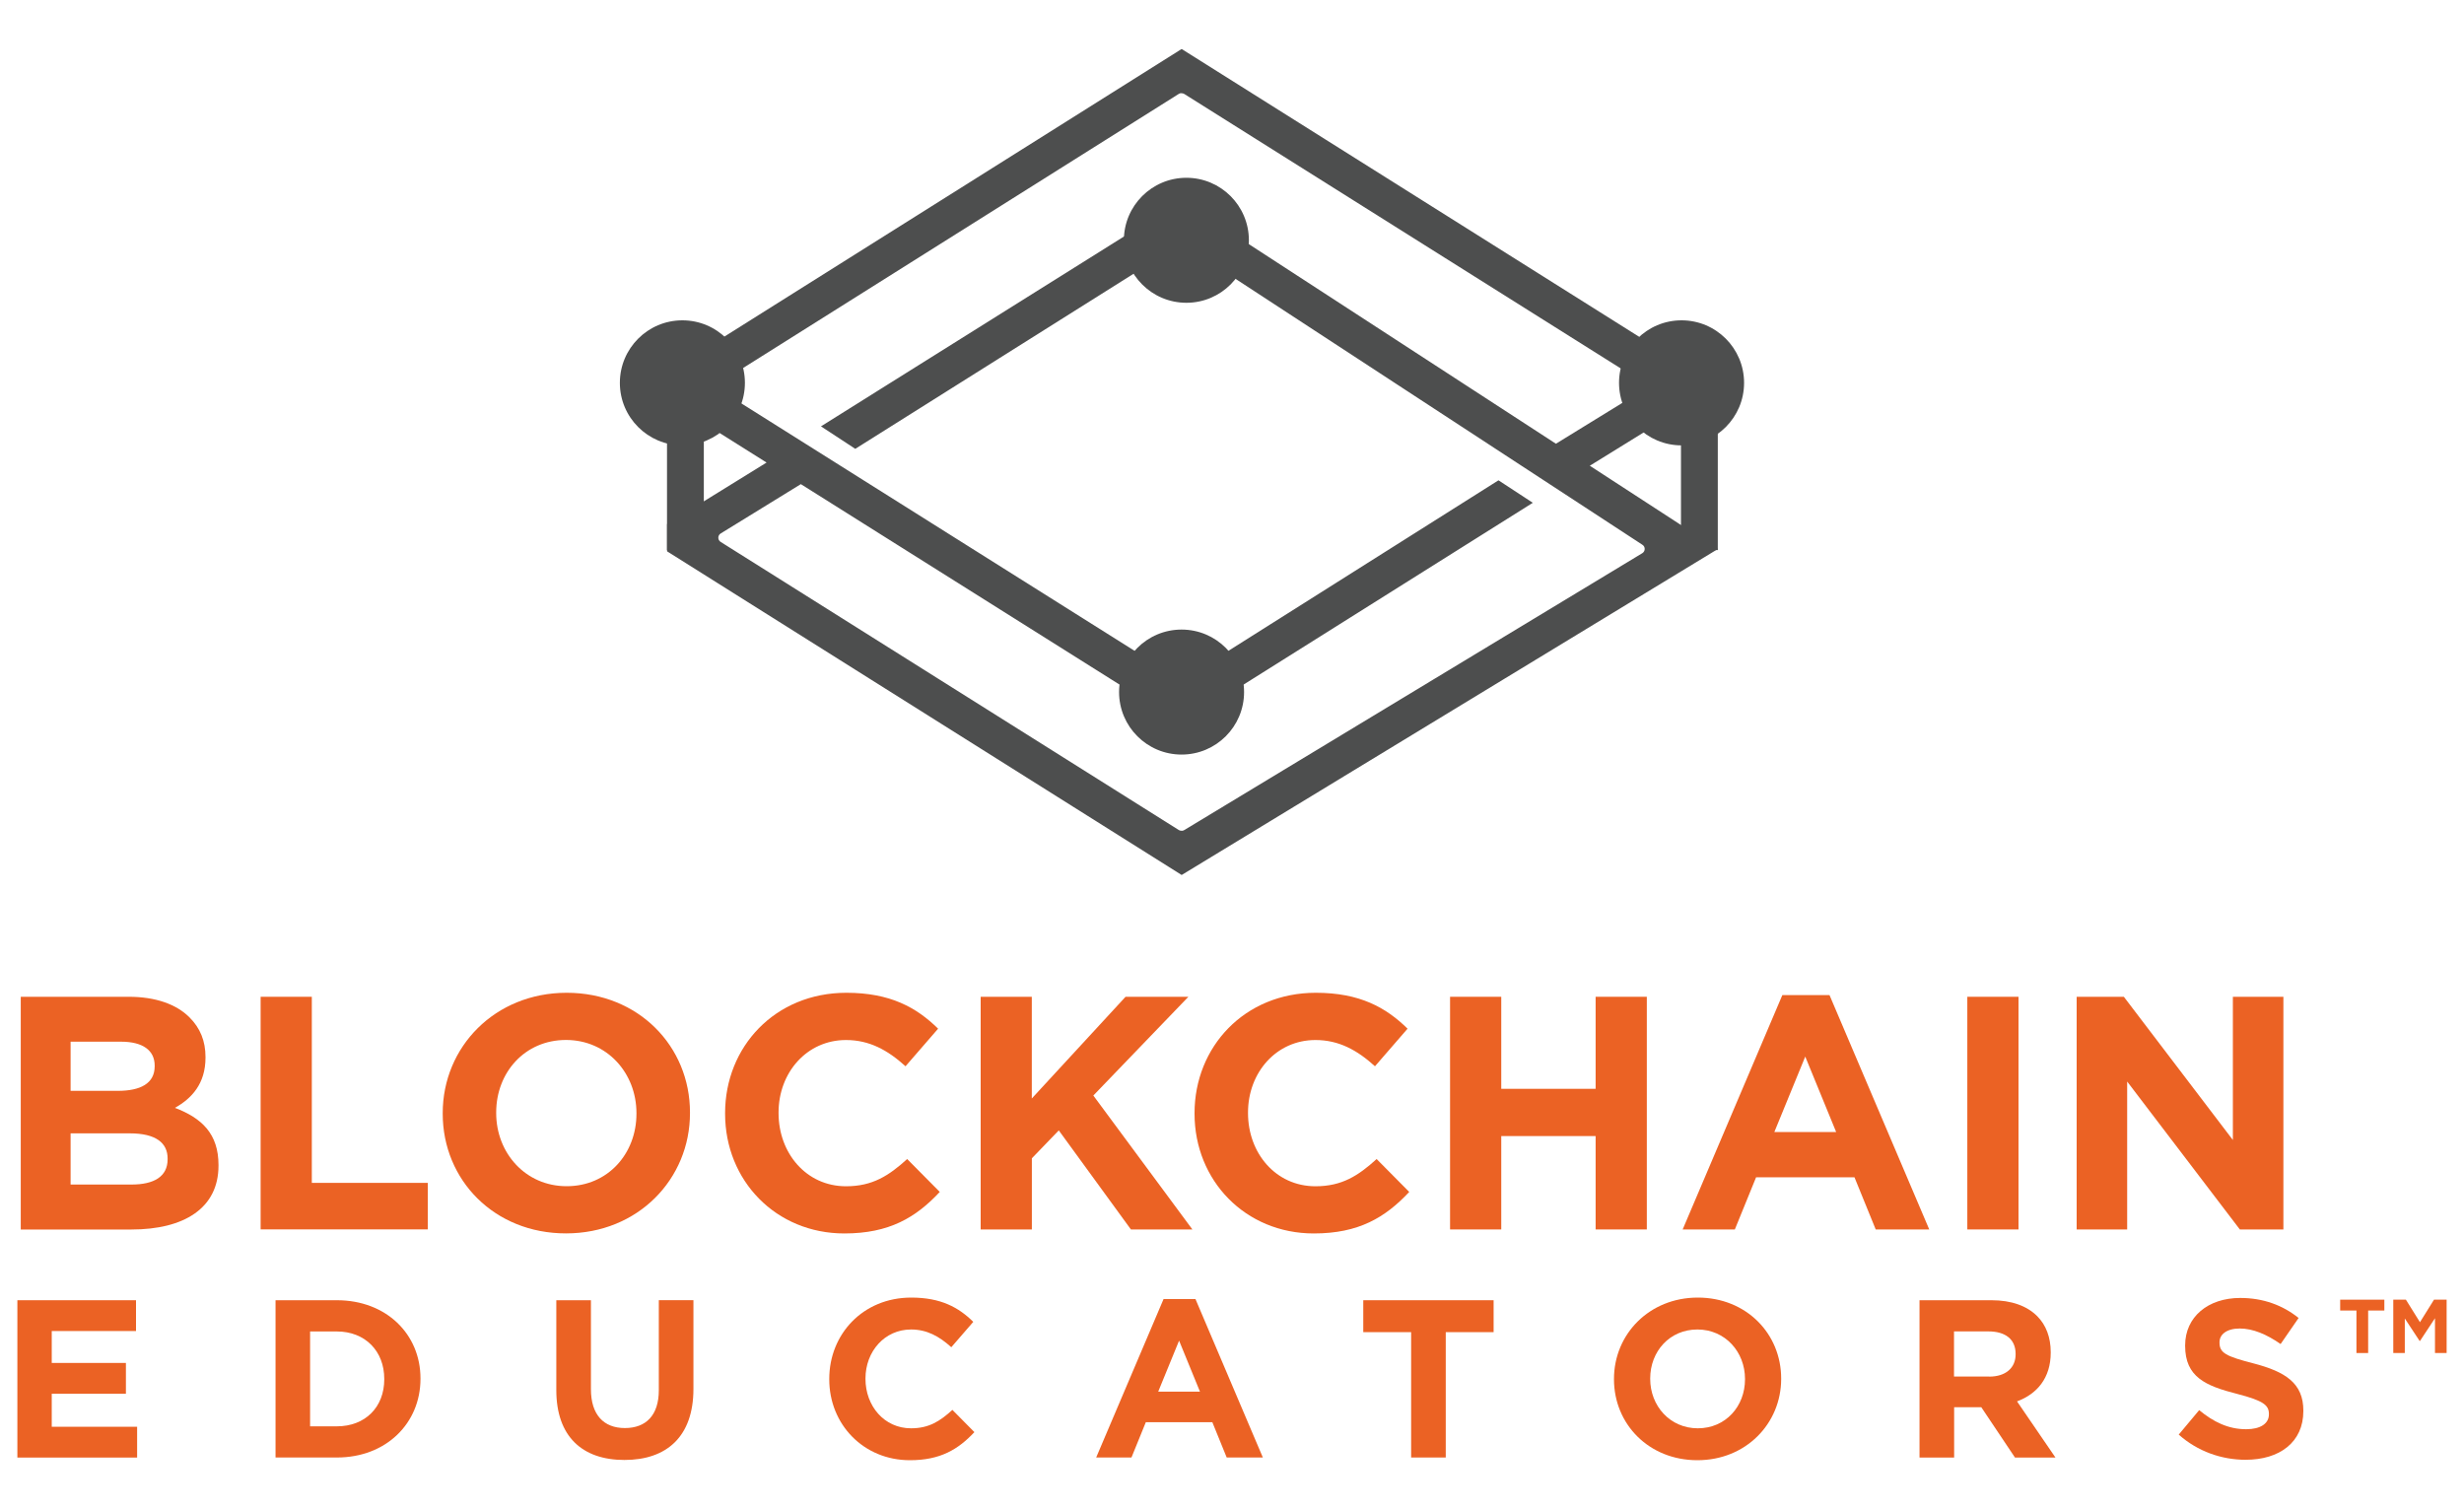 <?xml version="1.0" encoding="utf-8"?>
<!-- Generator: Adobe Illustrator 23.0.2, SVG Export Plug-In . SVG Version: 6.00 Build 0)  -->
<svg version="1.1" id="Layer_1" xmlns="http://www.w3.org/2000/svg" xmlns:xlink="http://www.w3.org/1999/xlink" x="0px" y="0px"
	 viewBox="0 0 400 245" style="enable-background:new 0 0 400 245;" xml:space="preserve">
<style type="text/css">
	.st0{fill-rule:evenodd;clip-rule:evenodd;fill:#EC1C24;}
	.st1{fill-rule:evenodd;clip-rule:evenodd;fill:#231F20;}
	.st2{fill:#434343;}
	.st3{fill:#898989;}
	.st4{fill:url(#SVGID_1_);}
	.st5{fill:url(#SVGID_2_);}
	.st6{fill:#B36E01;}
	.st7{fill:url(#SVGID_3_);}
	.st8{fill:url(#SVGID_4_);}
	.st9{fill:url(#SVGID_5_);}
	.st10{fill:#FAF8D5;}
	.st11{fill:#313130;}
	.st12{fill:#86C440;stroke:#58B847;stroke-width:1.553;stroke-miterlimit:10;}
	.st13{fill:#D1DD26;}
	.st14{fill:#352E29;}
	.st15{fill:#86C440;stroke:#58B847;stroke-width:0.676;}
	.st16{fill:#231916;}
	.st17{fill:#E50013;}
	.st18{fill:#3E608B;}
	.st19{fill:#6E9C3A;}
	.st20{fill:#3693C3;}
	.st21{fill:#0B8B5D;}
	.st22{fill:#E1903D;}
	.st23{fill:#58749B;}
	.st24{fill:#0066A4;}
	.st25{fill:#402210;}
	.st26{clip-path:url(#SVGID_7_);fill:url(#SVGID_8_);}
	.st27{fill:#FFFFFF;}
	.st28{fill:#6A2811;}
	.st29{fill:#1EBAD6;}
	.st30{fill:#161629;}
	.st31{fill:#C0C0C8;}
	.st32{opacity:0.9;}
	.st33{fill-rule:evenodd;clip-rule:evenodd;fill:#295C82;}
	.st34{fill-rule:evenodd;clip-rule:evenodd;fill:#193A53;}
	.st35{fill-rule:evenodd;clip-rule:evenodd;fill:url(#SVGID_9_);}
	.st36{fill-rule:evenodd;clip-rule:evenodd;fill:url(#SVGID_10_);}
	.st37{fill-rule:evenodd;clip-rule:evenodd;fill:url(#SVGID_11_);}
	.st38{fill-rule:evenodd;clip-rule:evenodd;fill:url(#SVGID_12_);}
	.st39{fill-rule:evenodd;clip-rule:evenodd;fill:url(#SVGID_13_);}
	.st40{fill:#EC1C24;}
	.st41{fill:#231F20;}
	.st42{fill-rule:evenodd;clip-rule:evenodd;fill:#ED1C24;}
	.st43{fill-rule:evenodd;clip-rule:evenodd;fill:#C3C1C4;}
	.st44{fill:#ED1C24;}
	.st45{fill:#E11F26;}
	.st46{fill:#CECDCF;}
	.st47{fill:#19171B;}
	.st48{fill:#E49C23;}
	.st49{fill:#3E3A39;}
	.st50{enable-background:new    ;}
	.st51{fill:#EB6224;}
	.st52{fill:#4D4E4E;}
	.st53{fill:#217CB9;}
	.st54{fill:#58595B;}
	.st55{fill:#B38634;}
	.st56{fill:#A7A9AC;}
	.st57{fill:#A89A75;}
	.st58{fill:#2ED8CB;}
	.st59{fill:none;}
	.st60{fill:#65B1B8;}
	.st61{fill:#61D8D3;}
	.st62{fill:#79E0FA;}
	.st63{fill:#666766;}
	.st64{fill:url(#SVGID_14_);}
	.st65{fill:url(#SVGID_15_);}
	.st66{fill:url(#SVGID_16_);}
	.st67{fill:url(#SVGID_17_);}
	.st68{fill:url(#SVGID_18_);}
	.st69{fill:url(#SVGID_19_);}
	.st70{fill:url(#SVGID_20_);}
	.st71{fill:url(#SVGID_21_);}
	.st72{fill:url(#SVGID_22_);}
	.st73{fill:url(#SVGID_23_);}
	.st74{fill:url(#SVGID_24_);}
	.st75{fill:url(#SVGID_25_);}
	.st76{fill:url(#SVGID_26_);}
	.st77{fill:url(#SVGID_27_);}
	.st78{opacity:0.79;fill:#A3A5A8;enable-background:new    ;}
	.st79{fill:#86888B;}
	.st80{fill:#D2232A;}
	.st81{fill:#00478A;}
	.st82{fill:#009FE8;}
	.st83{fill:#005BAB;}
	.st84{fill-rule:evenodd;clip-rule:evenodd;fill:none;}
	.st85{fill-rule:evenodd;clip-rule:evenodd;}
	.st86{fill:#FF9900;}
	.st87{fill:#666666;}
</style>
<g>
	<g class="st50">
		<path class="st51" d="M3.37,161.81H20.9c4.32,0,7.72,1.19,9.87,3.35c1.73,1.73,2.59,3.83,2.59,6.42v0.11
			c0,4.26-2.27,6.64-4.96,8.15c4.37,1.67,7.07,4.21,7.07,9.28v0.11c0,6.91-5.61,10.36-14.14,10.36H3.37V161.81z M25.11,172.98
			c0-2.48-1.94-3.88-5.45-3.88h-8.2v7.98h7.66c3.67,0,5.99-1.19,5.99-3.99V172.98z M21.06,183.98h-9.6v8.31h9.87
			c3.67,0,5.88-1.29,5.88-4.1v-0.11C27.22,185.55,25.33,183.98,21.06,183.98z"/>
		<path class="st51" d="M42.31,161.81h8.31v30.21h18.83v7.55H42.31V161.81z"/>
		<path class="st51" d="M71.87,180.8v-0.11c0-10.74,8.47-19.53,20.12-19.53c11.66,0,20.02,8.69,20.02,19.42v0.11
			c0,10.74-8.47,19.53-20.12,19.53C80.23,200.23,71.87,191.54,71.87,180.8z M103.32,180.8v-0.11c0-6.47-4.75-11.87-11.44-11.87
			c-6.69,0-11.33,5.29-11.33,11.76v0.11c0,6.47,4.75,11.87,11.44,11.87C98.68,192.56,103.32,187.27,103.32,180.8z"/>
		<path class="st51" d="M117.71,180.8v-0.11c0-10.74,8.09-19.53,19.69-19.53c7.12,0,11.38,2.38,14.89,5.83l-5.29,6.1
			c-2.91-2.64-5.88-4.26-9.66-4.26c-6.37,0-10.95,5.29-10.95,11.76v0.11c0,6.47,4.48,11.87,10.95,11.87c4.32,0,6.96-1.73,9.93-4.42
			l5.29,5.34c-3.88,4.15-8.2,6.74-15.49,6.74C125.96,200.23,117.71,191.65,117.71,180.8z"/>
		<path class="st51" d="M159.19,161.81h8.31v16.51l15.22-16.51h10.2l-15.43,16.03l16.08,21.74h-9.98l-11.71-16.08l-4.37,4.53v11.55
			h-8.31V161.81z"/>
		<path class="st51" d="M193.92,180.8v-0.11c0-10.74,8.1-19.53,19.69-19.53c7.12,0,11.38,2.38,14.89,5.83l-5.29,6.1
			c-2.91-2.64-5.88-4.26-9.66-4.26c-6.37,0-10.95,5.29-10.95,11.76v0.11c0,6.47,4.48,11.87,10.95,11.87c4.32,0,6.96-1.73,9.93-4.42
			l5.29,5.34c-3.89,4.15-8.2,6.74-15.49,6.74C202.18,200.23,193.92,191.65,193.92,180.8z"/>
		<path class="st51" d="M235.4,161.81h8.31v14.94h15.32v-14.94h8.31v37.77h-8.31v-15.16h-15.32v15.16h-8.31V161.81z"/>
		<path class="st51" d="M289.34,161.54H297l16.19,38.04h-8.69l-3.45-8.47h-15.97l-3.45,8.47h-8.47L289.34,161.54z M298.08,183.77
			l-5.02-12.25l-5.02,12.25H298.08z"/>
		<path class="st51" d="M319.37,161.81h8.31v37.77h-8.31V161.81z"/>
		<path class="st51" d="M337.12,161.81h7.66l17.7,23.25v-23.25h8.2v37.77h-7.07l-18.29-24.01v24.01h-8.2V161.81z"/>
	</g>
	<g class="st50">
		<path class="st51" d="M2.82,211.07h19.26v5H8.4v5.18h12.04v5H8.4v5.36h13.86v5H2.82V211.07z"/>
		<path class="st51" d="M44.73,211.07h9.96c8.02,0,13.57,5.51,13.57,12.69v0.07c0,7.18-5.54,12.77-13.57,12.77h-9.96V211.07z
			 M50.34,216.14v15.4h4.34c4.6,0,7.7-3.1,7.7-7.63v-0.07c0-4.52-3.1-7.7-7.7-7.7H50.34z"/>
		<path class="st51" d="M90.31,225.66v-14.59h5.62v14.44c0,4.16,2.08,6.31,5.51,6.31s5.51-2.08,5.51-6.13v-14.63h5.62v14.41
			c0,7.73-4.34,11.53-11.2,11.53S90.31,233.17,90.31,225.66z"/>
		<path class="st51" d="M134.62,223.91v-0.07c0-7.26,5.47-13.2,13.31-13.2c4.81,0,7.7,1.6,10.07,3.94l-3.57,4.12
			c-1.97-1.79-3.98-2.88-6.53-2.88c-4.3,0-7.4,3.57-7.4,7.95v0.07c0,4.38,3.03,8.02,7.4,8.02c2.92,0,4.71-1.17,6.71-2.99l3.57,3.61
			c-2.63,2.81-5.54,4.56-10.47,4.56C140.2,237.04,134.62,231.24,134.62,223.91z"/>
		<path class="st51" d="M188.89,210.88h5.18l10.94,25.72h-5.87l-2.33-5.73h-10.8l-2.33,5.73h-5.73L188.89,210.88z M194.8,225.91
			l-3.39-8.28l-3.39,8.28H194.8z"/>
		<path class="st51" d="M229.08,216.25h-7.77v-5.18h21.16v5.18h-7.77v20.35h-5.62V216.25z"/>
		<path class="st51" d="M262.01,223.91v-0.07c0-7.26,5.73-13.2,13.61-13.2s13.53,5.87,13.53,13.13v0.07c0,7.26-5.73,13.2-13.6,13.2
			C267.66,237.04,262.01,231.17,262.01,223.91z M283.28,223.91v-0.07c0-4.38-3.21-8.02-7.73-8.02c-4.52,0-7.66,3.57-7.66,7.95v0.07
			c0,4.38,3.21,8.02,7.73,8.02C280.14,231.86,283.28,228.29,283.28,223.91z"/>
		<path class="st51" d="M311.61,211.07h11.67c3.25,0,5.76,0.91,7.44,2.59c1.42,1.42,2.19,3.43,2.19,5.84v0.08
			c0,4.12-2.23,6.71-5.47,7.91l6.24,9.12h-6.57l-5.47-8.17h-4.41v8.17h-5.62V211.07z M322.91,223.47c2.74,0,4.3-1.46,4.3-3.61v-0.08
			c0-2.4-1.68-3.65-4.42-3.65h-5.58v7.33H322.91z"/>
		<path class="st51" d="M353.69,232.88l3.32-3.97c2.3,1.9,4.71,3.1,7.63,3.1c2.3,0,3.69-0.91,3.69-2.41v-0.07
			c0-1.42-0.88-2.15-5.14-3.25c-5.14-1.31-8.46-2.74-8.46-7.81v-0.07c0-4.63,3.72-7.7,8.94-7.7c3.72,0,6.89,1.17,9.48,3.25
			l-2.92,4.23c-2.26-1.57-4.49-2.52-6.64-2.52c-2.15,0-3.28,0.99-3.28,2.22v0.08c0,1.68,1.09,2.22,5.51,3.36
			c5.18,1.35,8.1,3.21,8.1,7.66v0.08c0,5.07-3.87,7.91-9.37,7.91C360.66,236.97,356.76,235.62,353.69,232.88z"/>
	</g>
	<g id="g195" transform="matrix(0.797,0,0,0.797,8.544,-7.021)">
		<path id="path179" class="st52" d="M229.96,18.8l-0.05,0.02L120.73,87.49l24.69,15.53l-20.27,12.53v5.55l104.76,65.89V187
			l0.05,0.02l0.05-0.02l109.18-66.37l-26.09-16.96l21.68-13.4v-5.55L230,18.81L229.96,18.8z M229.91,27.79v0.01
			c0.2-0.01,0.4,0.04,0.58,0.14l93.33,58.69c0.64,0.39,0.64,1.33,0,1.72l-17.62,10.84l-76.2-49.53l-0.05-0.02l-0.05,0.02
			l-73.4,45.99l6.99,4.58l65.92-41.47c0.15-0.1,0.32-0.13,0.49-0.14v0.01c0.2-0.01,0.4,0.03,0.58,0.14l93.32,60.99
			c0.64,0.39,0.64,1.32,0,1.72l-93.32,56.41c-0.15,0.1-0.32,0.13-0.5,0.14v-0.01c-0.2,0.01-0.4-0.04-0.58-0.14l-93.33-58.69
			c-0.64-0.39-0.64-1.33,0-1.72l16.33-10.05l77.49,48.74l0.05,0.02l0.05-0.02l71.5-44.94l-6.99-4.58l-64.02,40.42
			c-0.15,0.1-0.32,0.13-0.5,0.14v-0.01c-0.2,0.01-0.4-0.04-0.58-0.14L136.1,88.34c-0.64-0.39-0.64-1.32,0-1.72l93.32-58.71
			C229.57,27.82,229.74,27.78,229.91,27.79L229.91,27.79z"/>
		<circle id="circle181" class="st52" cx="230.93" cy="57.75" r="12.73"/>
		<rect id="rect183" x="125.14" y="87.63" class="st52" width="7.5" height="33.22"/>
		<circle id="circle185" class="st52" cx="229.95" cy="149.77" r="12.73"/>
		<rect id="rect187" x="331.67" y="87.63" class="st52" width="7.5" height="33.22"/>
		<g id="g193" transform="matrix(1.049,0,0,1.049,-6.136,-8.398)">
			<circle id="circle189" class="st52" cx="128.13" cy="90.74" r="12.14"/>
			<circle id="circle191" class="st52" cx="322.14" cy="90.74" r="12.14"/>
		</g>
	</g>
	<g class="st50">
		<path class="st51" d="M382.53,212.74h-2.63v-1.76h7.17v1.76h-2.63v6.9h-1.9V212.74z"/>
		<path class="st51" d="M388.52,210.98h2.05l2.28,3.66l2.28-3.66h2.05v8.66h-1.89v-5.65l-2.44,3.7h-0.05l-2.41-3.66v5.61h-1.87
			V210.98z"/>
	</g>
</g>
</svg>
